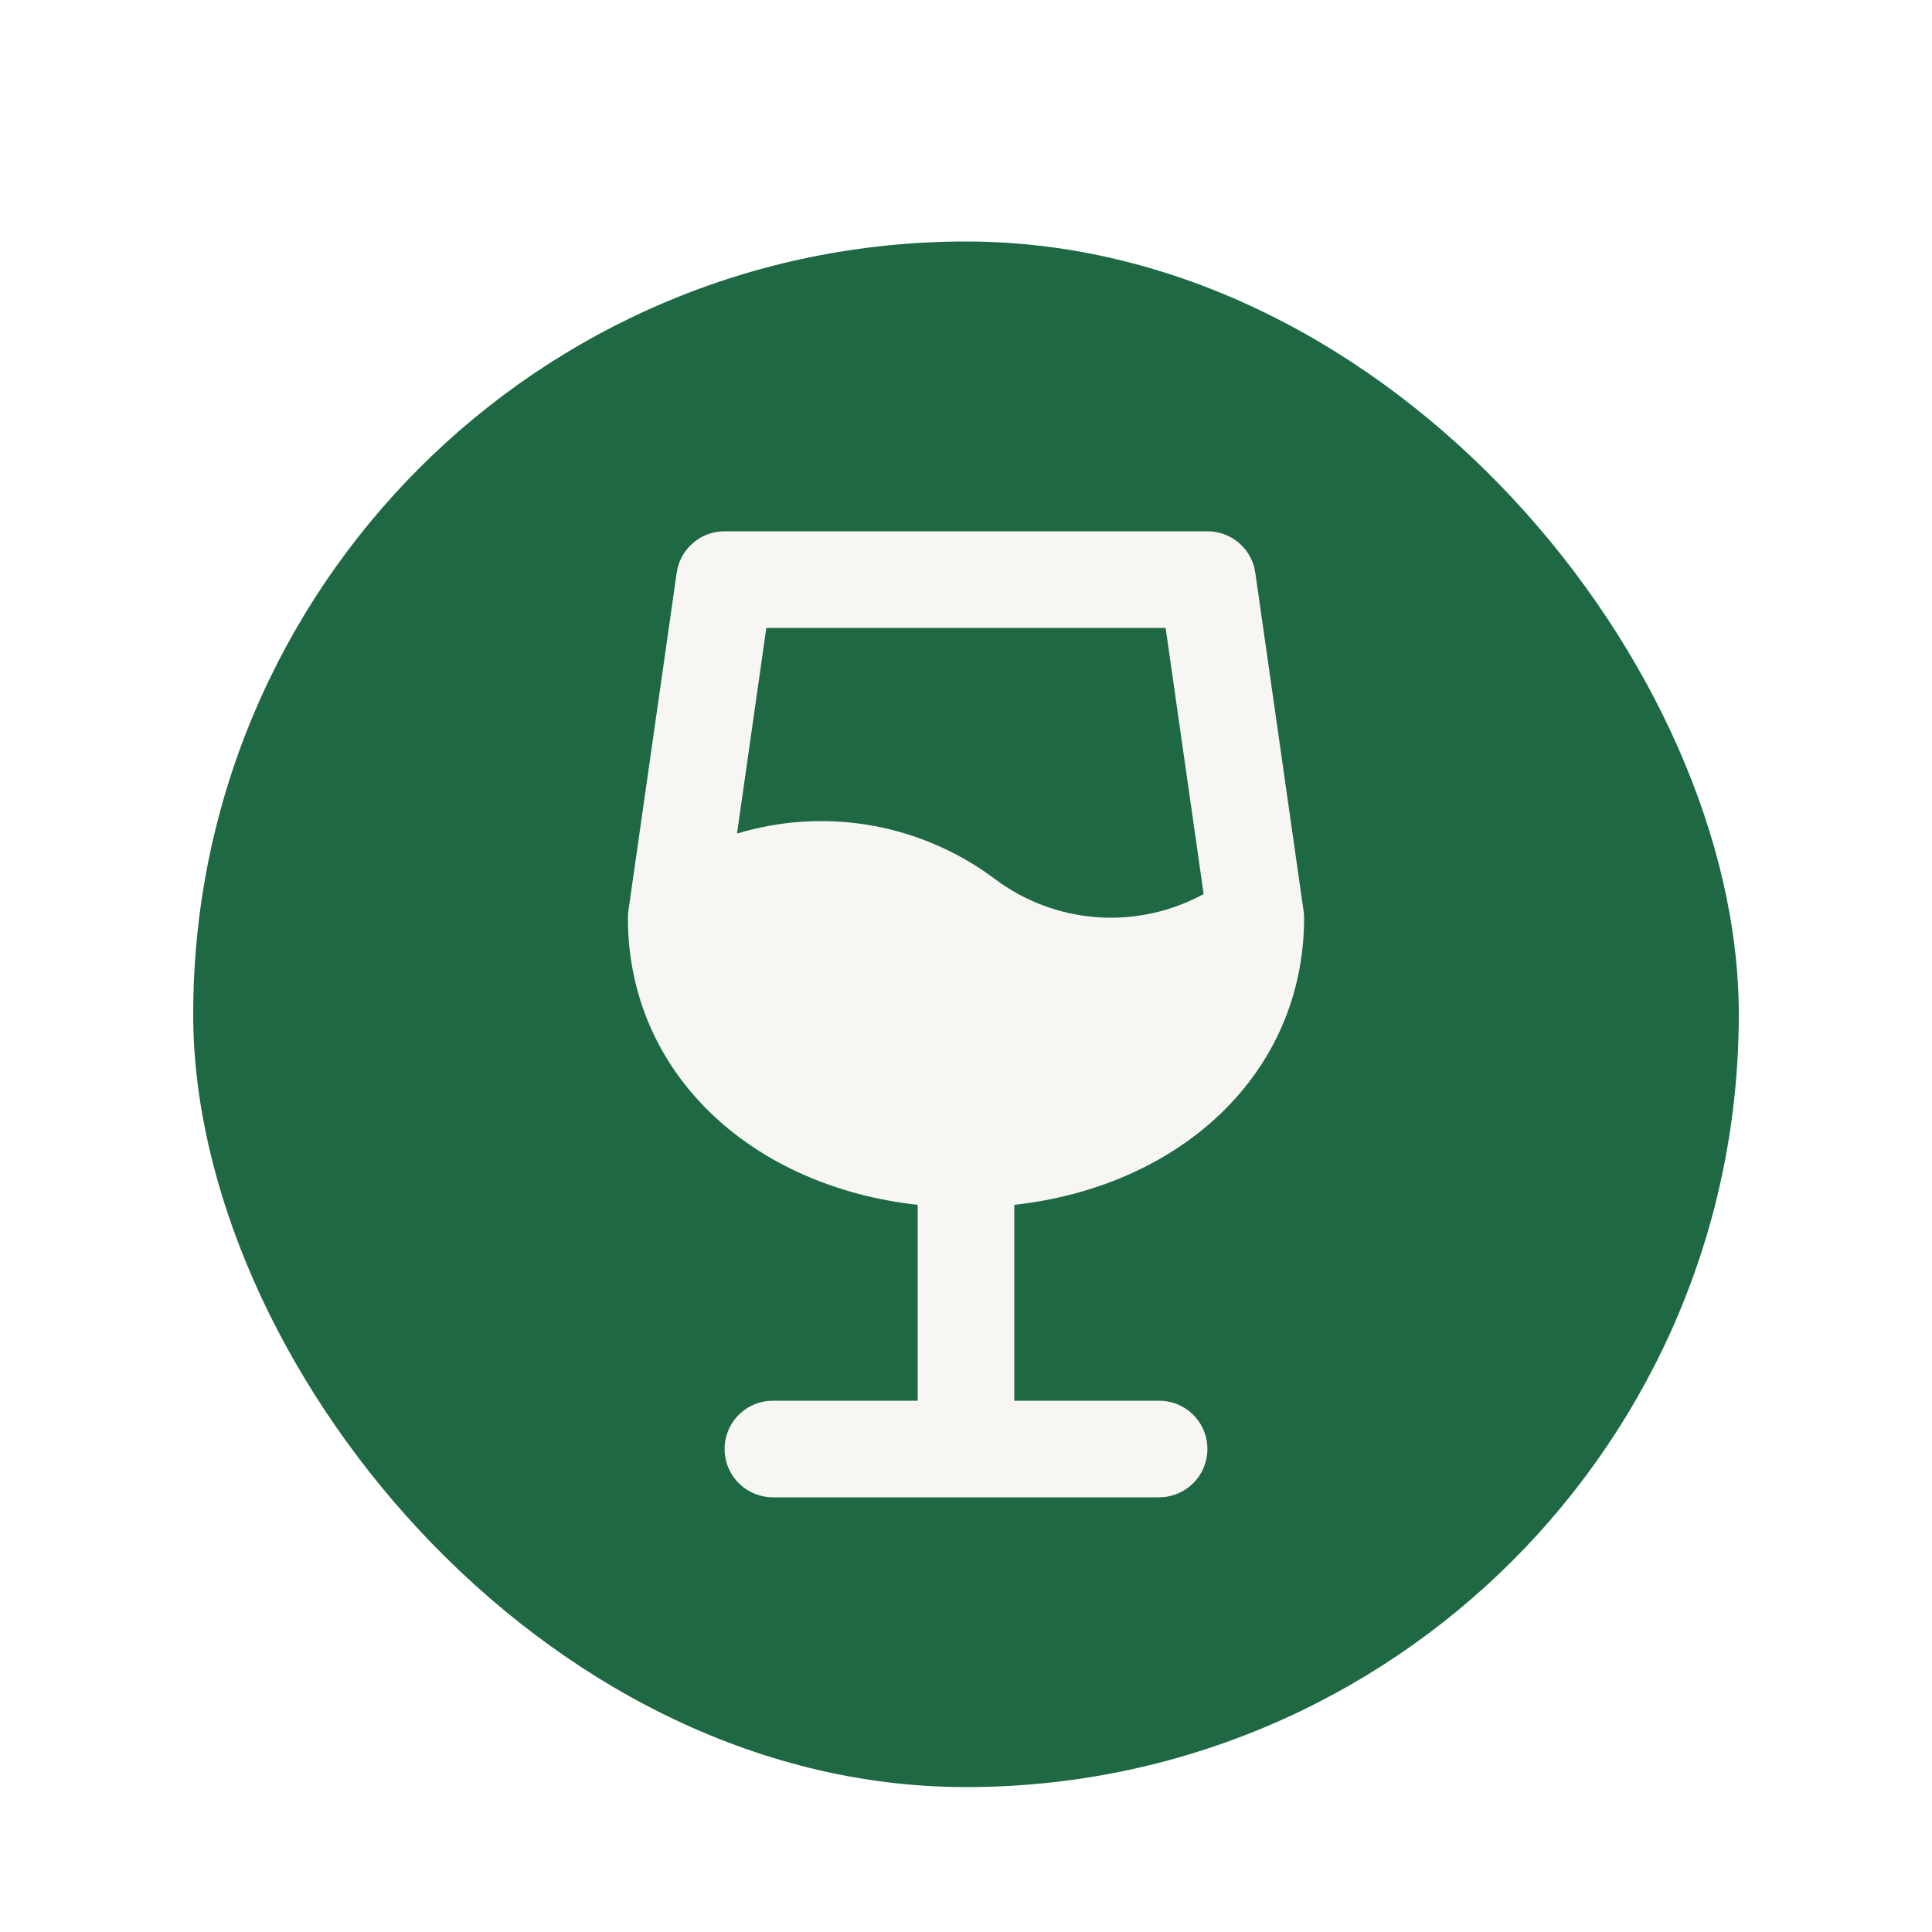 <svg width="40" height="40" viewBox="0 0 40 40" fill="none" xmlns="http://www.w3.org/2000/svg">
<g filter="url(#filter0_dd_218_747)">
<rect x="4" y="3" width="32" height="32" rx="16" fill="#1E6944"/>
<path d="M13.004 17.229L13.001 17.043L13.002 16.93L13.01 16.859L14.01 9.859C14.041 9.64 14.144 9.437 14.303 9.283C14.461 9.128 14.667 9.031 14.887 9.006L15 9H25C25.221 9 25.436 9.073 25.611 9.208C25.787 9.343 25.912 9.533 25.968 9.747L25.99 9.859L26.996 16.909L27 17C27 20.226 24.44 22.564 21 22.945V27H24C24.255 27 24.5 27.098 24.685 27.273C24.871 27.448 24.982 27.687 24.997 27.941C25.012 28.196 24.929 28.446 24.766 28.642C24.602 28.837 24.37 28.963 24.117 28.993L24 29H16C15.745 29 15.5 28.902 15.315 28.727C15.129 28.552 15.018 28.313 15.003 28.059C14.988 27.804 15.071 27.554 15.234 27.358C15.398 27.163 15.63 27.037 15.883 27.007L16 27H19V22.945C15.642 22.574 13.122 20.336 13.004 17.229ZM24.133 11H15.866L15.259 15.258C16.118 14.998 17.024 14.933 17.911 15.069C18.798 15.206 19.643 15.539 20.384 16.045L20.6 16.2C21.214 16.661 21.948 16.935 22.714 16.99C23.48 17.045 24.246 16.878 24.92 16.51L24.133 11Z" fill="#F7F6F3"/>
</g>
<defs>
<filter id="filter0_dd_218_747" x="0" y="0" width="40" height="40" filterUnits="userSpaceOnUse" color-interpolation-filters="sRGB">
<feFlood flood-opacity="0" result="BackgroundImageFix"/>
<feColorMatrix in="SourceAlpha" type="matrix" values="0 0 0 0 0 0 0 0 0 0 0 0 0 0 0 0 0 0 127 0" result="hardAlpha"/>
<feMorphology radius="1" operator="dilate" in="SourceAlpha" result="effect1_dropShadow_218_747"/>
<feOffset dy="1"/>
<feGaussianBlur stdDeviation="1.5"/>
<feColorMatrix type="matrix" values="0 0 0 0 0 0 0 0 0 0 0 0 0 0 0 0 0 0 0.15 0"/>
<feBlend mode="normal" in2="BackgroundImageFix" result="effect1_dropShadow_218_747"/>
<feColorMatrix in="SourceAlpha" type="matrix" values="0 0 0 0 0 0 0 0 0 0 0 0 0 0 0 0 0 0 127 0" result="hardAlpha"/>
<feOffset dy="1"/>
<feGaussianBlur stdDeviation="1"/>
<feColorMatrix type="matrix" values="0 0 0 0 0 0 0 0 0 0 0 0 0 0 0 0 0 0 0.3 0"/>
<feBlend mode="normal" in2="effect1_dropShadow_218_747" result="effect2_dropShadow_218_747"/>
<feBlend mode="normal" in="SourceGraphic" in2="effect2_dropShadow_218_747" result="shape"/>
</filter>
</defs>
</svg>
